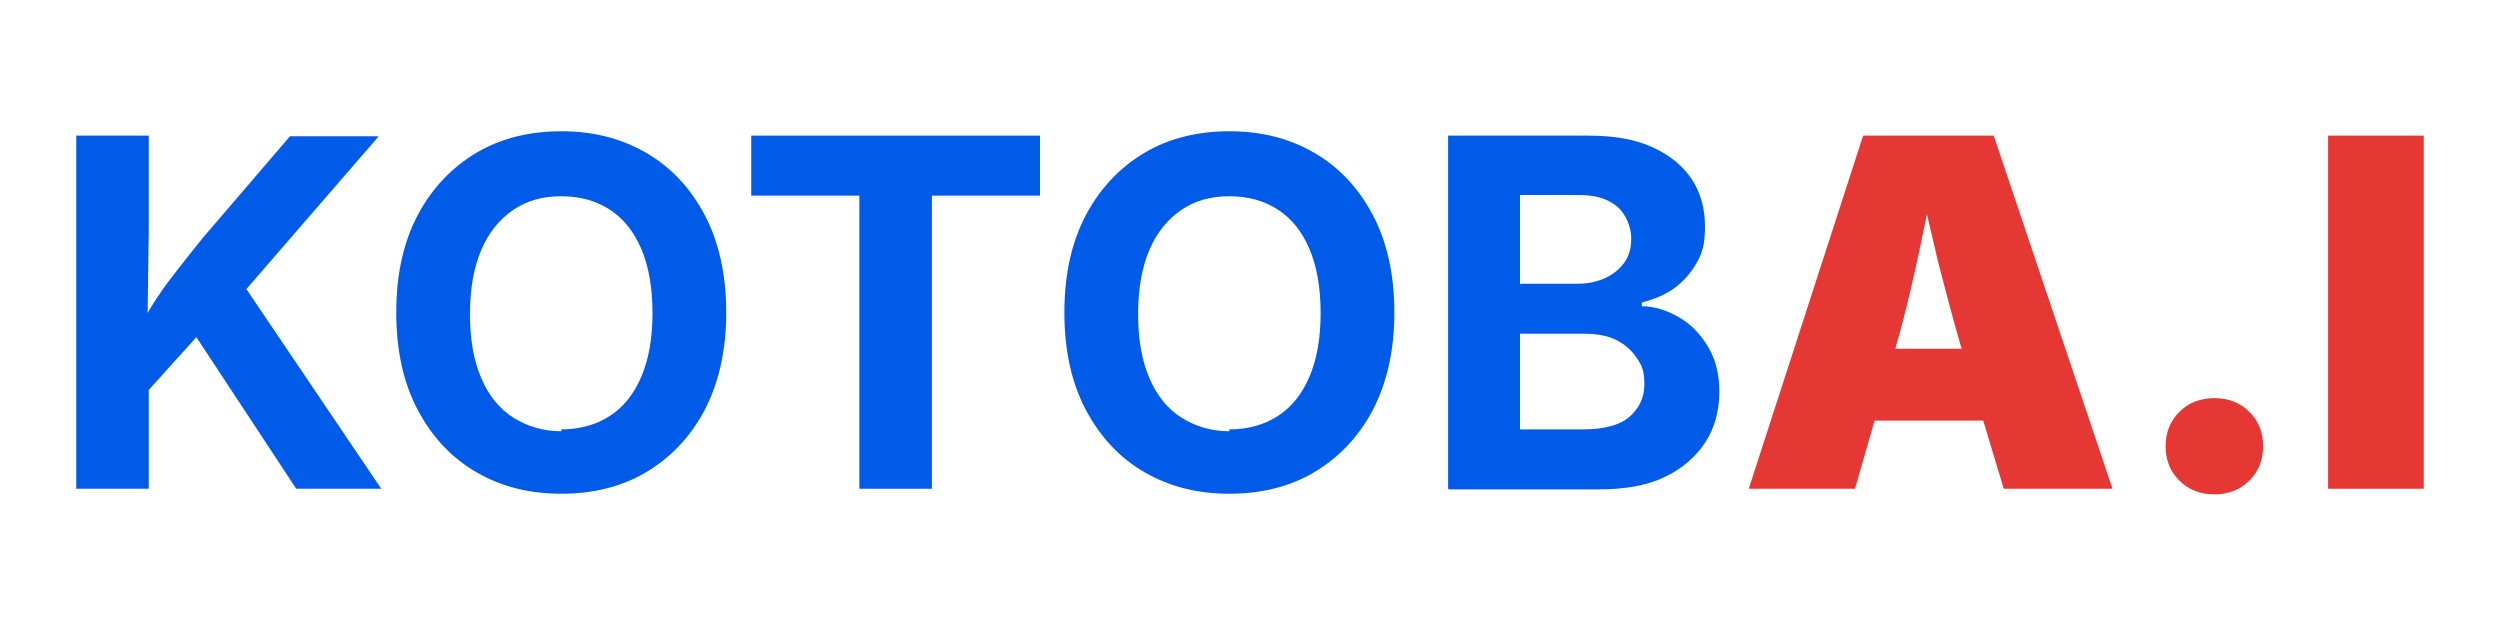 <?xml version="1.0" encoding="UTF-8"?>
<svg id="Layer_1" data-name="Layer 1" xmlns="http://www.w3.org/2000/svg" version="1.1" viewBox="0 0 400 100">
  <defs>
    <style>
      .cls-1 {
        fill: #005be9;
      }

      .cls-1, .cls-2 {
        stroke-width: 0px;
      }

      .cls-2 {
        fill: #e53835;
      }
    </style>
  </defs>
  <path class="cls-1" d="M12.2,78.2V21.7h11.6v15.4l-.2,14.4.2,5.7v21h-11.6ZM20.8,65.4v-10.5c1.2-2.1,2.3-4,3.4-5.8s2.3-3.5,3.7-5.3,2.9-3.7,4.6-5.8l13.9-16.2h14.2l-23.9,27.6-.9-.3-14.9,16.5ZM47.4,78.2l-16.8-25.5,7.3-8.7,23.1,34.2h-13.7Z"/>
  <path class="cls-1" d="M89.8,79c-5,0-9.5-1.1-13.5-3.4s-7.1-5.6-9.4-9.9c-2.3-4.3-3.5-9.5-3.5-15.7s1.2-11.4,3.5-15.7c2.3-4.3,5.5-7.6,9.4-9.9s8.5-3.4,13.5-3.4,9.5,1.1,13.5,3.4,7.1,5.6,9.4,9.9c2.3,4.3,3.5,9.6,3.5,15.7s-1.2,11.3-3.5,15.7c-2.3,4.3-5.5,7.6-9.4,9.9s-8.5,3.4-13.5,3.4ZM89.8,68.7c2.9,0,5.5-.7,7.7-2.1s3.9-3.5,5.1-6.3,1.8-6.2,1.8-10.2-.6-7.5-1.8-10.3-2.9-4.9-5.1-6.3-4.7-2.1-7.7-2.1-5.5.7-7.7,2.2-3.9,3.6-5.1,6.4-1.8,6.2-1.8,10.3.6,7.4,1.8,10.2,2.9,4.9,5.1,6.3,4.8,2.2,7.7,2.2Z"/>
  <path class="cls-1" d="M120.2,31.3v-9.6h46.2v9.6h-17.3v46.9h-11.6V31.3h-17.3Z"/>
  <path class="cls-1" d="M196.7,79c-5,0-9.5-1.1-13.5-3.4s-7.1-5.6-9.4-9.9c-2.3-4.3-3.5-9.5-3.5-15.7s1.2-11.4,3.5-15.7c2.3-4.3,5.5-7.6,9.4-9.9s8.5-3.4,13.5-3.4,9.5,1.1,13.5,3.4,7.1,5.6,9.4,9.9c2.3,4.3,3.5,9.6,3.5,15.7s-1.2,11.3-3.5,15.7c-2.3,4.3-5.5,7.6-9.4,9.9s-8.5,3.4-13.5,3.4ZM196.7,68.7c2.9,0,5.5-.7,7.7-2.1s3.9-3.5,5.1-6.3,1.8-6.2,1.8-10.2-.6-7.5-1.8-10.3-2.9-4.9-5.1-6.3-4.7-2.1-7.7-2.1-5.5.7-7.7,2.2-3.9,3.6-5.1,6.4-1.8,6.2-1.8,10.3.6,7.4,1.8,10.2,2.9,4.9,5.1,6.3,4.8,2.2,7.7,2.2Z"/>
  <path class="cls-1" d="M231.7,78.2V21.7h22.4c4.2,0,7.6.6,10.4,1.9s4.8,3,6.2,5.1,2.1,4.7,2.1,7.5-.4,4.2-1.3,5.8-2.1,3-3.6,4.1-3.3,1.8-5.2,2.3v.6c2.1,0,4.1.7,6,1.8s3.4,2.7,4.6,4.7,1.8,4.4,1.8,7.2-.7,5.7-2.2,8-3.6,4.2-6.5,5.6c-2.9,1.4-6.4,2-10.7,2h-23.9ZM243.3,45.4h9.1c1.6,0,3.1-.3,4.4-.9,1.3-.6,2.3-1.4,3.1-2.5s1.1-2.4,1.1-3.9-.7-3.7-2.2-5-3.5-1.9-6.2-1.9h-9.4v14.3ZM243.3,68.7h10c3.4,0,5.9-.7,7.4-2s2.4-3,2.4-5.2-.4-3-1.2-4.2-1.9-2.2-3.3-2.9c-1.4-.7-3.1-1-5.1-1h-10.3v15.3Z"/>
  <path class="cls-2" d="M279.8,78.2l18.3-56.5h20.9l19,56.5h-17.4l-6.6-21.9c-1.4-4.8-2.7-9.7-4-14.8-1.2-5.1-2.4-10.2-3.5-15.3h3.5c-1.1,5.1-2.1,10.2-3.2,15.3s-2.3,10.1-3.7,14.8l-6.3,21.9h-17.2ZM293.3,67.3v-11.5h31.1v11.5h-31.1Z"/>
  <path class="cls-2" d="M354.3,79.1c-2.2,0-4.1-.7-5.6-2.2s-2.2-3.3-2.2-5.5.7-4,2.2-5.5,3.4-2.2,5.6-2.2,4.1.7,5.6,2.2,2.2,3.3,2.2,5.5-.7,4-2.2,5.5-3.4,2.2-5.6,2.2Z"/>
  <path class="cls-2" d="M387.8,21.7v56.5h-15.3V21.7h15.3Z"/>
</svg>
